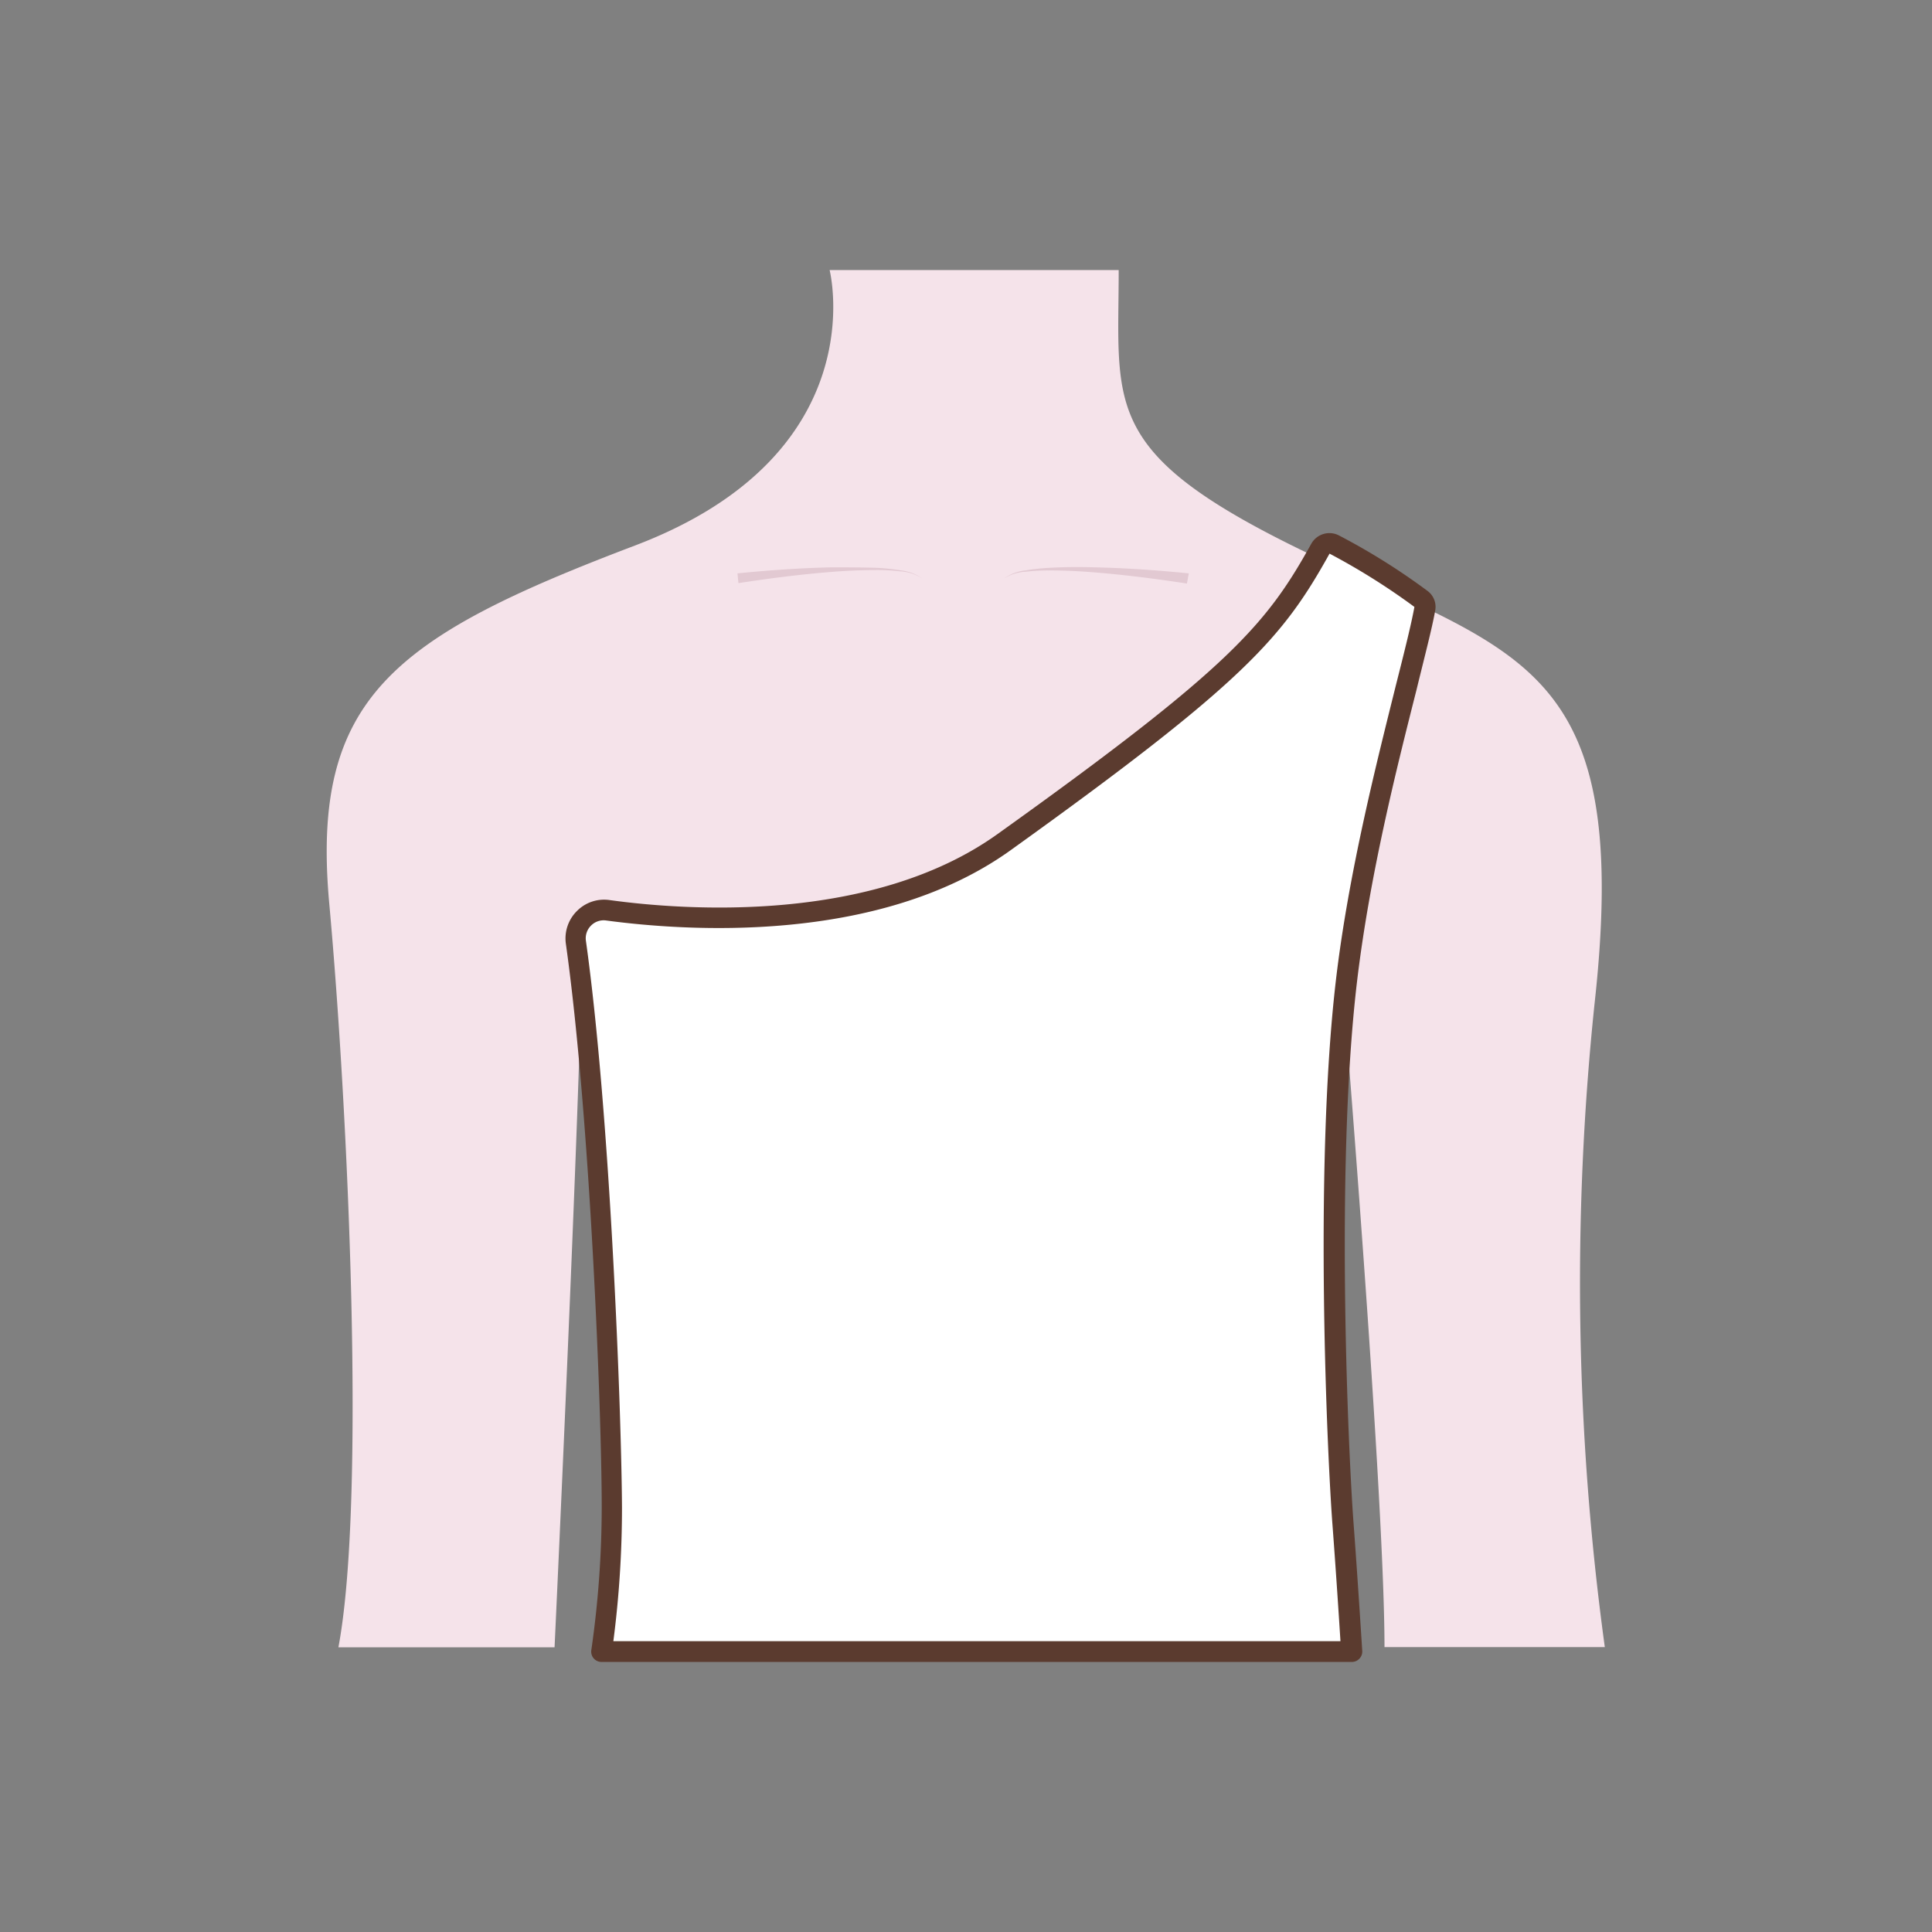 <svg id="图层_1" data-name="图层 1" xmlns="http://www.w3.org/2000/svg" viewBox="0 0 186 186"><rect x="0" y="0" width="186" height="186" fill="#808080" stroke="none"/><defs><style>.cls-1{fill:#f5e3ea;}.cls-2{fill:#e2c9d2;}.cls-3{fill:#fff;}.cls-4{fill:#5b3b2f;}</style></defs><title>child_neckline传iconfount</title><path class="cls-1" d="M79.87,26s4.5,17.7-18.74,26.52S29.89,67.16,31.7,87s3.54,57.45.88,71.59H53.39S56.4,94.2,56,88.38L63,158.57h59.51l6.17-70.93s4.61,55,4.61,70.93h21.21a258.64,258.64,0,0,1-1-61.82c3.64-32.75-7-33.63-27.3-43.35S107.7,39.26,107.7,26Z"/><path class="cls-2" d="M71,55.2c3-.3,6-.51,9-.58,1.49,0,3,0,4.48.05a20.54,20.54,0,0,1,2.23.24,4.4,4.4,0,0,1,2.08.78A4.39,4.39,0,0,0,86.61,55a18.35,18.35,0,0,0-2.22-.12c-1.49,0-3,.07-4.45.19-3,.24-5.92.62-8.85,1.07Z"/><path class="cls-2" d="M114.27,56.18c-2.93-.45-5.89-.83-8.85-1.07-1.48-.12-3-.2-4.44-.19a18.13,18.13,0,0,0-2.22.12,4.39,4.39,0,0,0-2.1.65,4.4,4.4,0,0,1,2.08-.78,20.82,20.82,0,0,1,2.23-.24c1.49-.09,3-.09,4.48-.05,3,.07,6,.28,9,.58Z"/><path class="cls-3" d="M58.5,87.63a2.74,2.74,0,0,0-3.07,3.1c2.41,17.21,3.41,46.17,3.46,54.37a96.64,96.64,0,0,1-1,13.91h72.21s-.4-6.48-.84-12.3c-.57-7.43-1.75-34.52.33-52.2,1.75-15,6.56-30.4,7.55-35.89a1,1,0,0,0-.38-.95,62.29,62.29,0,0,0-8.39-5.25,1,1,0,0,0-1.34.43c-4.46,8-8.26,12.33-30.45,28.24C84.28,89.92,66.17,88.67,58.5,87.63Z"/><path class="cls-4" d="M130.12,160H57.91a1,1,0,0,1-.76-.35,1,1,0,0,1-.22-.8,97,97,0,0,0,1-13.75c0-9.07-1.11-37.56-3.45-54.23a3.71,3.71,0,0,1,1.06-3.16,3.67,3.67,0,0,1,3.13-1.06h0c7.22,1,25.29,2.31,37.39-6.37,22.37-16,25.87-20.17,30.17-27.91a2,2,0,0,1,2.64-.84,63.37,63.37,0,0,1,8.52,5.33,1.91,1.91,0,0,1,.78,1.93c-.31,1.73-1,4.35-1.81,7.67-1.91,7.54-4.52,17.88-5.73,28.17-2.13,18.19-.77,46.08-.32,52,.43,5.76.83,12.24.84,12.31a1,1,0,0,1-.27.74A1,1,0,0,1,130.12,160Zm-71.07-2h70c-.13-2.07-.44-6.85-.77-11.22-.46-6-1.82-34,.33-52.39,1.22-10.42,4-21.26,5.78-28.43.83-3.28,1.48-5.87,1.78-7.53A64.38,64.38,0,0,0,128,53.3c-4.49,8.06-8.07,12.32-30.77,28.6C84.49,91,65.81,89.62,58.37,88.62a1.71,1.71,0,0,0-1.47.49,1.72,1.72,0,0,0-.49,1.48c2.35,16.77,3.42,45.39,3.47,54.5A99.84,99.84,0,0,1,59.05,158Z"/></svg>